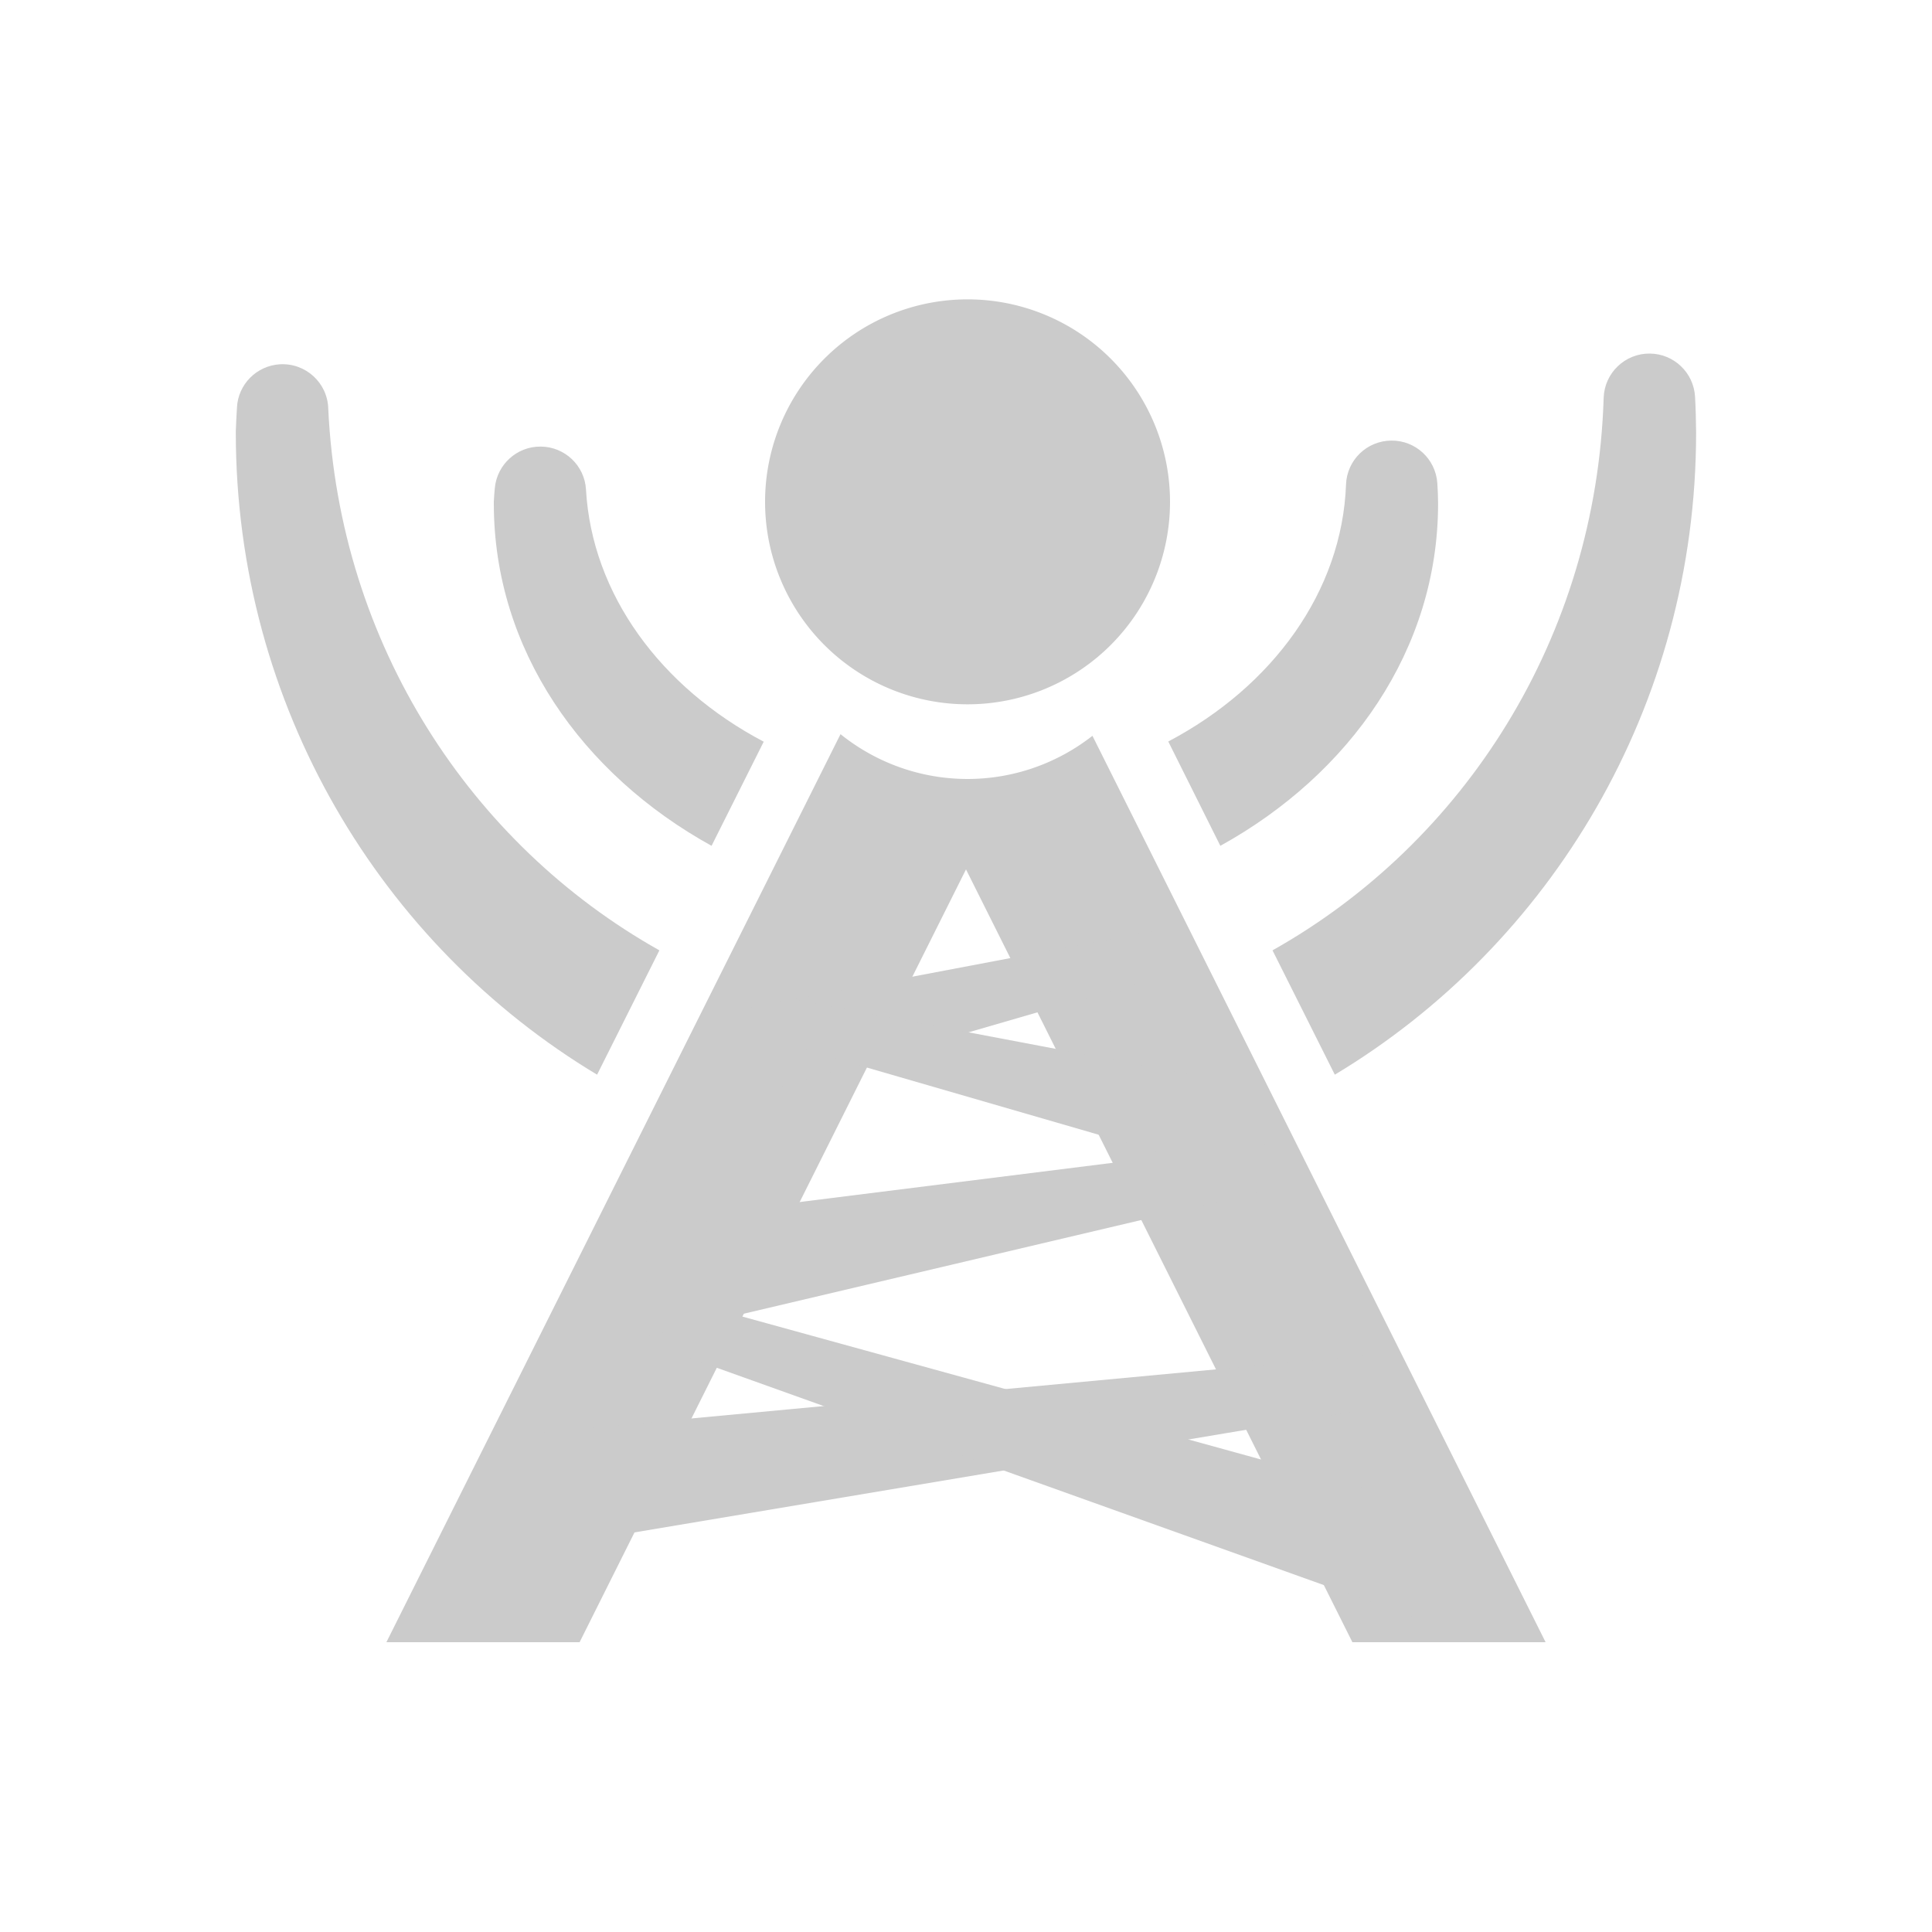 <?xml version="1.0" encoding="UTF-8" standalone="no"?>
<!-- Created with Inkscape (http://www.inkscape.org/) -->

<svg
   xmlns:dc="http://purl.org/dc/elements/1.1/"
   xmlns:cc="http://creativecommons.org/ns#"
   xmlns:rdf="http://www.w3.org/1999/02/22-rdf-syntax-ns#"
   xmlns:svg="http://www.w3.org/2000/svg"
   xmlns="http://www.w3.org/2000/svg"
   xmlns:sodipodi="http://sodipodi.sourceforge.net/DTD/sodipodi-0.dtd"
   xmlns:inkscape="http://www.inkscape.org/namespaces/inkscape"
   id="svg2"
   version="1.1"
   inkscape:version="0.91 r13725"
   width="20"
   height="20"
   viewBox="0 0 20 20"
   sodipodi:docname="inspector-trackers.svg"
   inkscape:export-filename="/home/lip/grafica/transmission-soft-theme/web/style/transmission/images/soft-dark-theme/inspector-trackers.png"
   inkscape:export-xdpi="90"
   inkscape:export-ydpi="90">
  <defs
     id="defs6" />
  <sodipodi:namedview
     pagecolor="#ffffff"
     bordercolor="#666666"
     borderopacity="1"
     objecttolerance="10"
     gridtolerance="10"
     guidetolerance="10"
     inkscape:pageopacity="0"
     inkscape:pageshadow="2"
     inkscape:window-width="1366"
     inkscape:window-height="713"
     id="namedview4"
     showgrid="true"
     inkscape:snap-bbox="true"
     inkscape:zoom="11.818454"
     inkscape:cx="2.3564517"
     inkscape:cy="5.5865391"
     inkscape:window-x="0"
     inkscape:window-y="27"
     inkscape:window-maximized="1"
     inkscape:current-layer="svg2">
    <inkscape:grid
       type="xygrid"
       id="grid4148" />
  </sodipodi:namedview>
  <path
     style="fill:#cbcbcb;fill-rule:evenodd;stroke:none;stroke-width:1px;stroke-linecap:butt;stroke-linejoin:miter;stroke-opacity:1;fill-opacity:1"
     d="M 8.701 7.6 L 4 17 L 6 17 L 10 9 L 14 17 L 16 17 L 11.309 7.617 A 2.096 2.096 0 0 1 10.016 8.064 A 2.096 2.096 0 0 1 8.701 7.6 z "
     id="path4150" />
  <path
     style="opacity:1;fill:#cbcbcb;fill-opacity:1;fill-rule:nonzero;stroke:none;stroke-width:0.5;stroke-linecap:butt;stroke-linejoin:round;stroke-miterlimit:4;stroke-dasharray:none;stroke-dashoffset:100;stroke-opacity:1"
     d="M 7.739,10.434 12,9.626 12,10.114 7.739,11.35 Z"
     id="rect4152"
     inkscape:connector-curvature="0"
     sodipodi:nodetypes="ccccc" />
  <path
     style="opacity:1;fill:#cbcbcb;fill-opacity:1;fill-rule:nonzero;stroke:none;stroke-width:0.5;stroke-linecap:butt;stroke-linejoin:round;stroke-miterlimit:4;stroke-dasharray:none;stroke-dashoffset:100;stroke-opacity:1"
     d="m 6.645,12.648 6.449,-0.808 0,0.488 -6.449,1.52 z"
     id="rect4154"
     inkscape:connector-curvature="0"
     sodipodi:nodetypes="ccccc" />
  <path
     style="opacity:1;fill:#cbcbcb;fill-opacity:1;fill-rule:nonzero;stroke:none;stroke-width:0.5;stroke-linecap:butt;stroke-linejoin:round;stroke-miterlimit:4;stroke-dasharray:none;stroke-dashoffset:100;stroke-opacity:1"
     d="m 5.551,14.834 8.637,-0.808 0,0.559 -8.637,1.449 z"
     id="rect4156"
     inkscape:connector-curvature="0"
     sodipodi:nodetypes="ccccc" />
  <path
     style="opacity:1;fill:#cbcbcb;fill-opacity:1;fill-rule:nonzero;stroke:none;stroke-width:0.5;stroke-linecap:butt;stroke-linejoin:round;stroke-miterlimit:4;stroke-dasharray:none;stroke-dashoffset:100;stroke-opacity:1"
     d="M 12.112,5.195 A 2.096,2.096 0 0 1 10.016,7.291 2.096,2.096 0 0 1 7.92,5.195 2.096,2.096 0 0 1 10.016,3.099 2.096,2.096 0 0 1 12.112,5.195 Z"
     id="path4158"
     inkscape:connector-curvature="0" />
  <path
     style="color:#000000;font-style:normal;font-variant:normal;font-weight:normal;font-stretch:normal;font-size:medium;line-height:normal;font-family:sans-serif;text-indent:0;text-align:start;text-decoration:none;text-decoration-line:none;text-decoration-style:solid;text-decoration-color:#000000;letter-spacing:normal;word-spacing:normal;text-transform:none;direction:ltr;block-progression:tb;writing-mode:lr-tb;baseline-shift:baseline;text-anchor:start;white-space:normal;clip-rule:nonzero;display:inline;overflow:visible;visibility:visible;opacity:1;isolation:auto;mix-blend-mode:normal;color-interpolation:sRGB;color-interpolation-filters:linearRGB;solid-color:#000000;solid-opacity:1;fill:#cbcbcb;fill-opacity:1;fill-rule:nonzero;stroke:none;stroke-width:0.946;stroke-linecap:butt;stroke-linejoin:round;stroke-miterlimit:4;stroke-dasharray:none;stroke-dashoffset:100;stroke-opacity:1;color-rendering:auto;image-rendering:auto;shape-rendering:auto;text-rendering:auto;enable-background:accumulate"
     d="m 17.08,3.66 c -0.258,-0.003 -0.471,0.201 -0.479,0.459 -0.077,2.481 -1.444,4.604 -3.428,5.719 L 13.818,11.125 c 2.234,-1.342 3.739,-3.814 3.74,-6.643 l 0,-0.004 C 17.557,4.354 17.554,4.229 17.547,4.105 17.532,3.857 17.328,3.663 17.08,3.66 Z M 2.898,3.771 c -0.241,0.014 -0.434,0.208 -0.445,0.449 -0.005,0.082 -0.009,0.162 -0.012,0.244 -1.089e-4,0.006 -1.089e-4,0.012 0,0.018 0.002,2.828 1.506,5.301 3.74,6.643 L 6.826,9.838 C 4.874,8.742 3.513,6.668 3.398,4.23 c -0.007,-0.267 -0.234,-0.474 -0.5,-0.459 z M 14.404,4.561 C 14.151,4.562 13.943,4.762 13.934,5.016 13.893,6.122 13.174,7.107 12.094,7.676 l 0.539,1.08 c 1.344,-0.743 2.254,-2.034 2.254,-3.543 l 0,-0.008 C 14.886,5.136 14.884,5.069 14.879,5 14.861,4.751 14.654,4.559 14.404,4.561 Z m -8.807,0.062 c -0.247,-0.002 -0.453,0.186 -0.475,0.432 -0.004,0.046 -0.008,0.091 -0.01,0.137 -1.626e-4,0.007 -1.626e-4,0.014 0,0.021 6.18e-5,1.509 0.91,2.8 2.254,3.543 L 7.906,7.678 C 6.842,7.118 6.127,6.153 6.066,5.066 6.051,4.818 5.846,4.625 5.598,4.623 Z"
     id="path4167"
     inkscape:connector-curvature="0"
     sodipodi:nodetypes="cccccccccccccccccccccccccccccccc" />
  <path
     sodipodi:nodetypes="ccccc"
     inkscape:connector-curvature="0"
     id="path4142"
     d="m 12.475,11.151 -4.261,-0.808 0,0.488 4.261,1.235 z"
     style="opacity:1;fill:#cbcbcb;fill-opacity:1;fill-rule:nonzero;stroke:none;stroke-width:0.5;stroke-linecap:butt;stroke-linejoin:round;stroke-miterlimit:4;stroke-dasharray:none;stroke-dashoffset:100;stroke-opacity:1" />
  <path
     sodipodi:nodetypes="ccccc"
     inkscape:connector-curvature="0"
     id="path4146"
     d="m 14.663,15.552 -7.777,-2.143 0,0.559 7.777,2.784 z"
     style="opacity:1;fill:#cbcbcb;fill-opacity:1;fill-rule:nonzero;stroke:none;stroke-width:0.5;stroke-linecap:butt;stroke-linejoin:round;stroke-miterlimit:4;stroke-dasharray:none;stroke-dashoffset:100;stroke-opacity:1" />
</svg>

